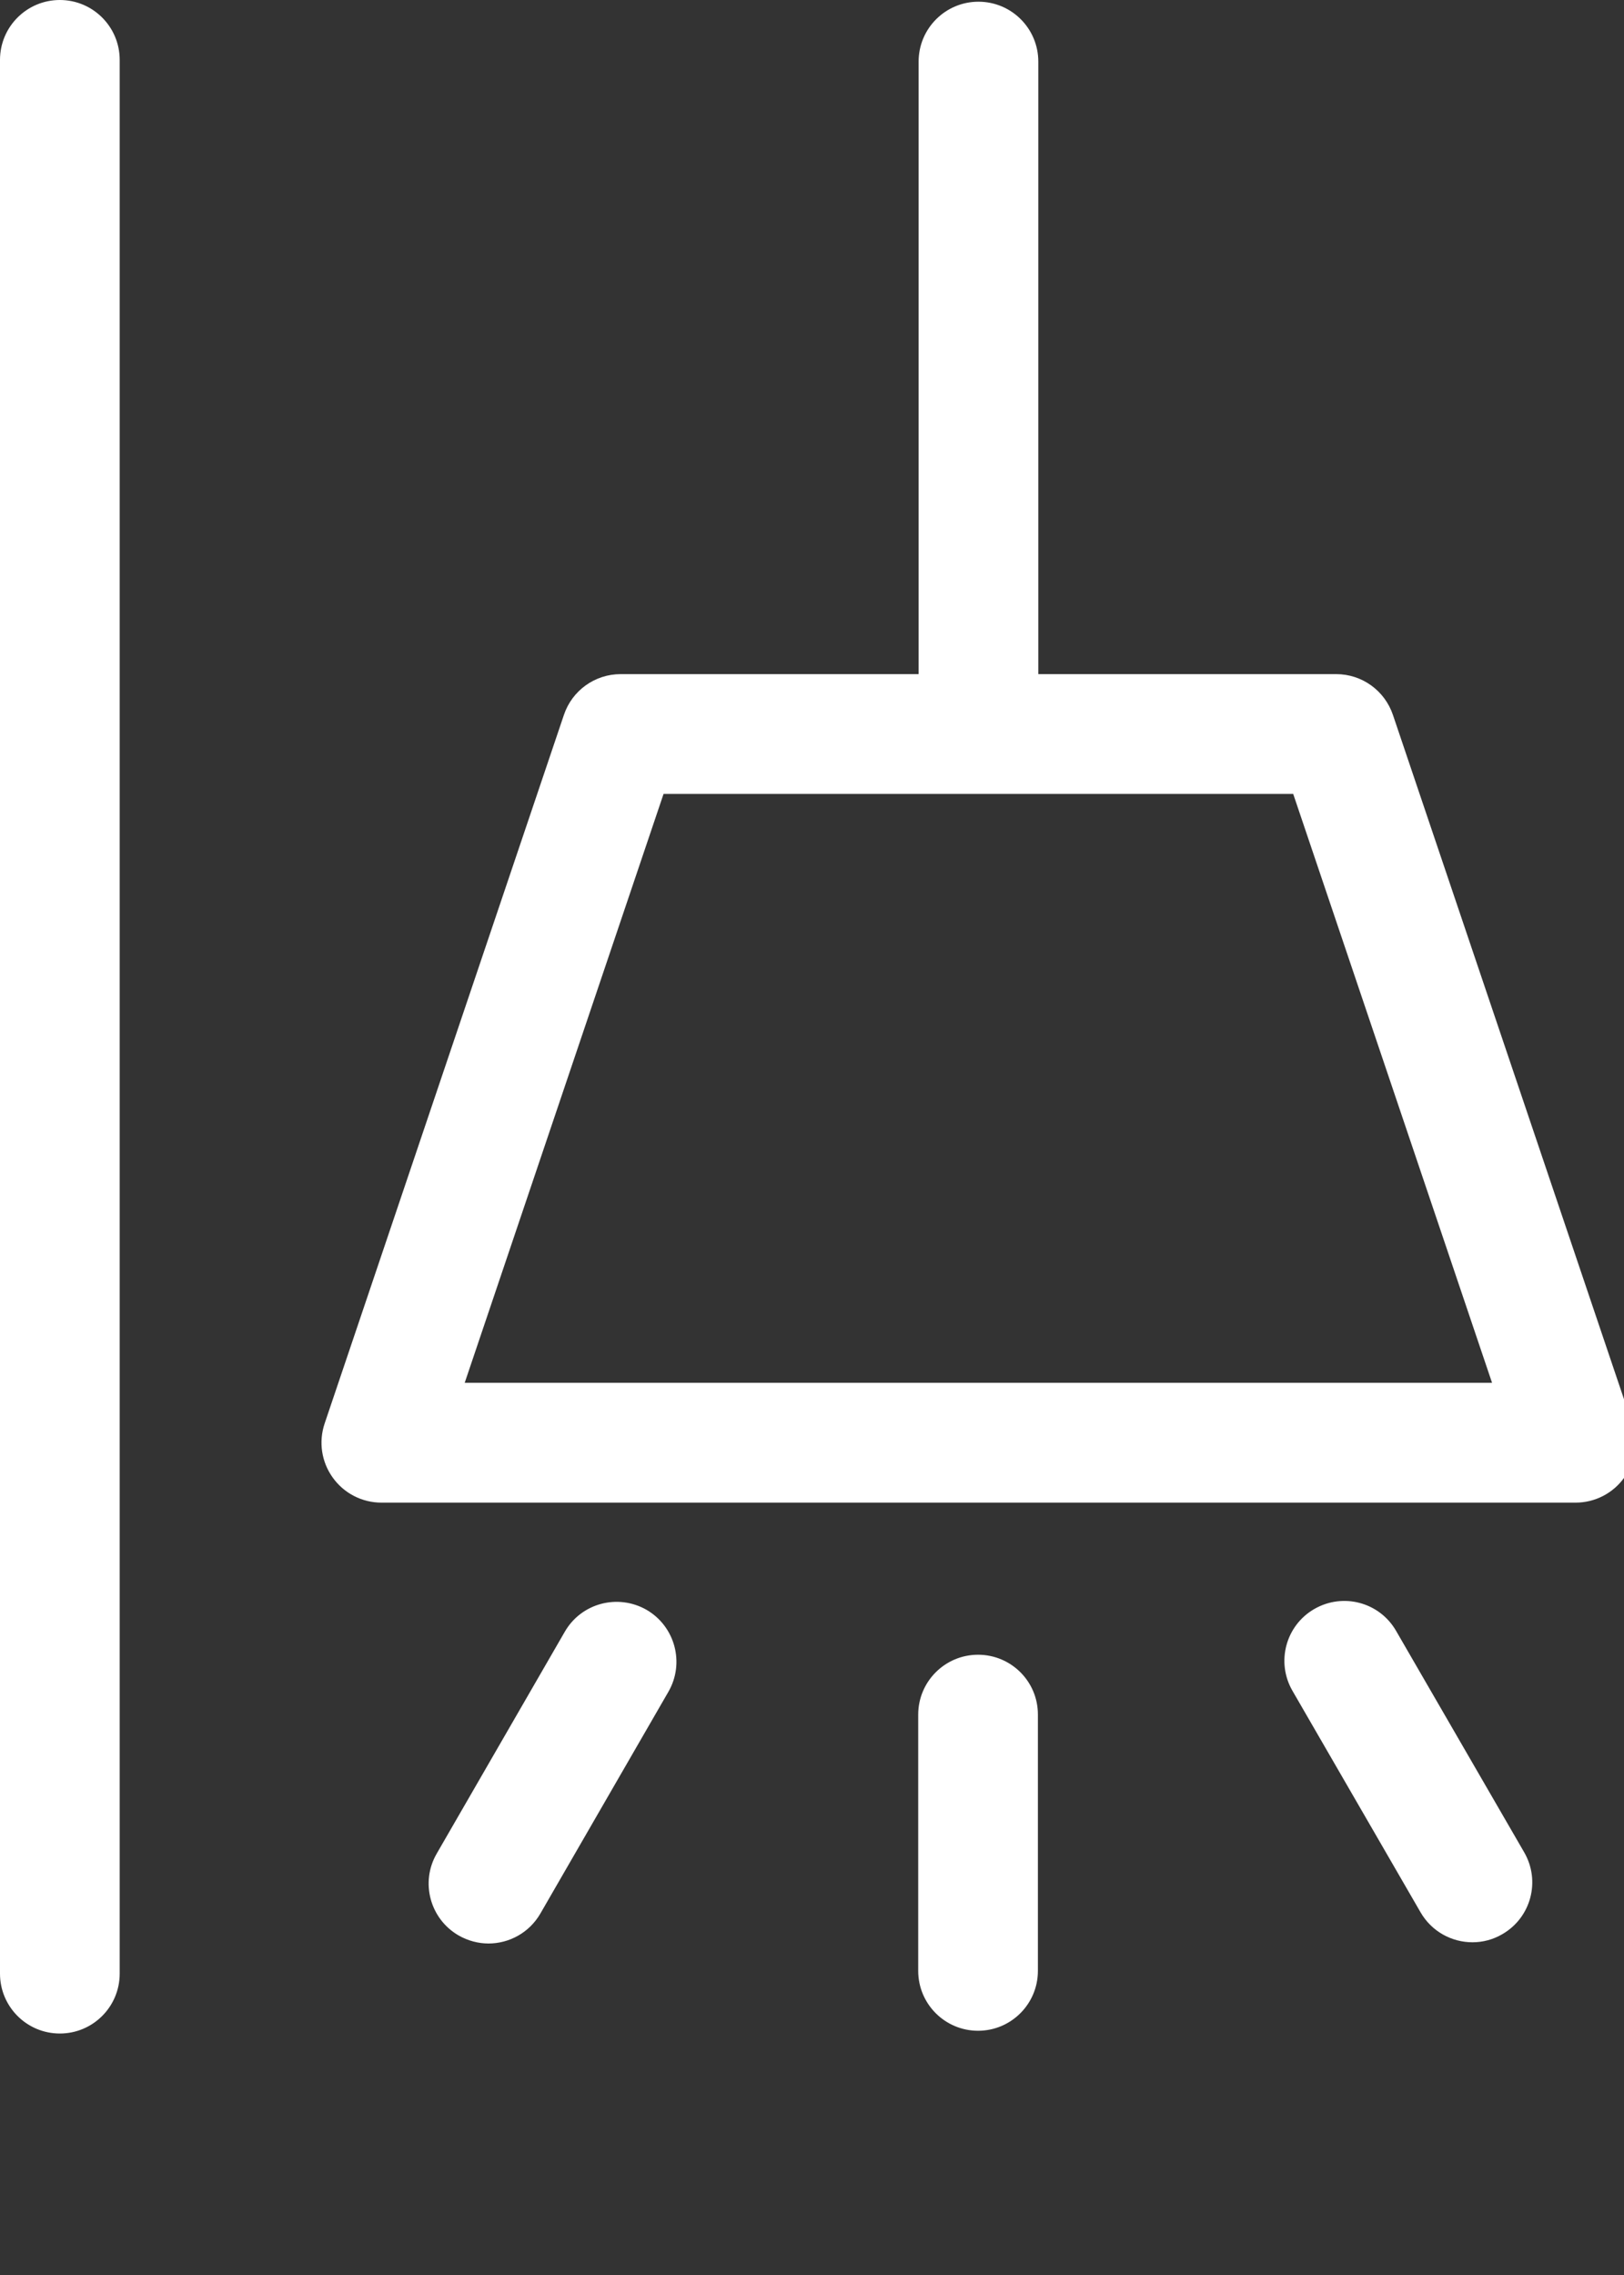 <svg id="feller-1426" xmlns="http://www.w3.org/2000/svg" x="0px" y="0px" width="20px" height="28px" xml:space="preserve"><rect width="100%" height="100%" fill="#333333" stroke="none"/><path d="M0.737,0C0.33,0,0,0.33,0,0.737v23.554c0,0.407,0.33,0.737,0.737,0.737s0.737-0.33,0.737-0.737V0.737  C1.474,0.33,1.144,0,0.737,0z M20.101,17.52l-2.947-8.722c-0.102-0.3-0.382-0.501-0.698-0.501h-3.669V0.758c0-0.407-0.33-0.737-0.737-0.737  s-0.737,0.33-0.737,0.737v7.539H7.643c-0.316,0-0.597,0.201-0.698,0.501L3.998,17.52c-0.076,0.226-0.039,0.473,0.1,0.666  c0.138,0.193,0.361,0.308,0.599,0.308h14.707c0.237,0,0.46-0.114,0.599-0.308S20.177,17.745,20.101,17.52z M5.723,17.019  l2.449-7.248h7.754l2.449,7.248H5.723z M12.045,20.366c-0.407,0-0.737,0.33-0.737,0.737v3.154c0,0.407,0.33,0.737,0.737,0.737s0.737-0.33,0.737-0.737v-3.154  C12.783,20.696,12.453,20.366,12.045,20.366z M7.962,19.813c-0.352-0.201-0.803-0.084-1.007,0.271l-1.577,2.73c-0.204,0.352-0.083,0.803,0.27,1.007  c0.116,0.066,0.243,0.099,0.368,0.099c0.254,0,0.502-0.132,0.639-0.369l1.577-2.73C8.435,20.468,8.314,20.017,7.962,19.813z M17.193,20.072c-0.203-0.352-0.652-0.473-1.007-0.269c-0.353,0.204-0.473,0.654-0.269,1.007l1.578,2.727  c0.137,0.236,0.384,0.368,0.639,0.368c0.125,0,0.252-0.032,0.368-0.1c0.353-0.204,0.473-0.654,0.269-1.007L17.193,20.072z" style="fill: rgb(255, 255, 255)"></path></svg>